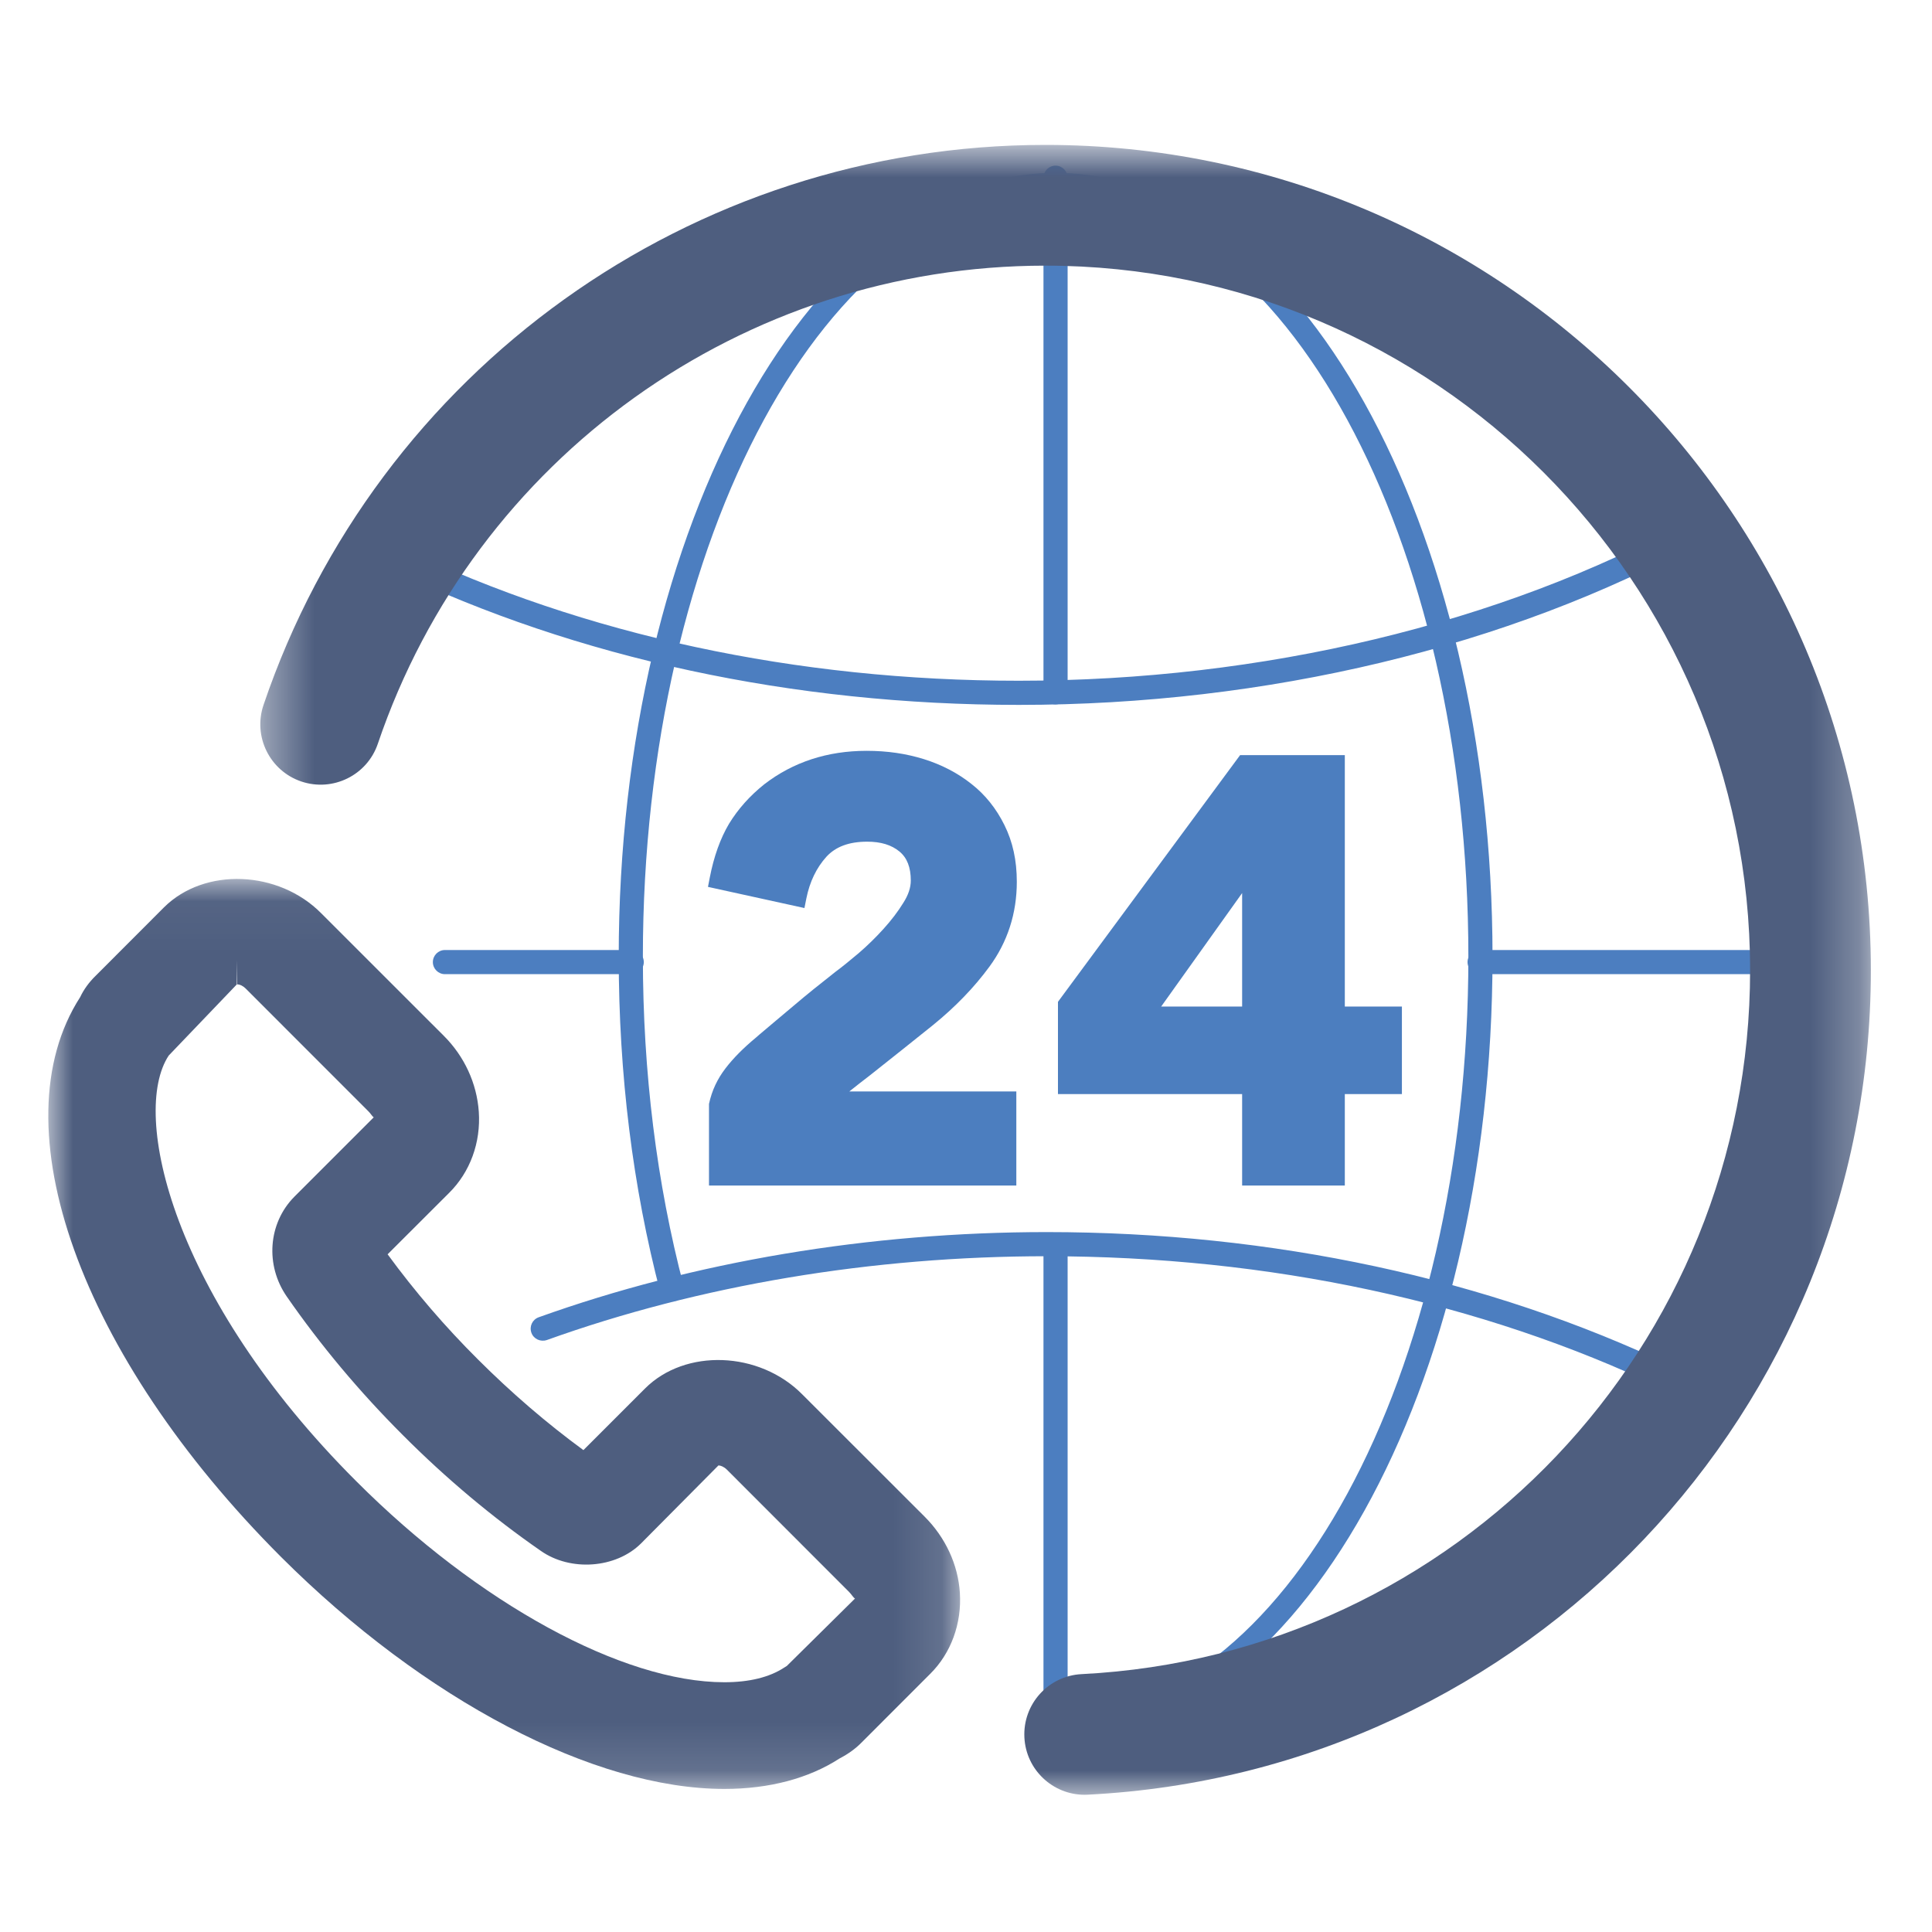 <?xml version="1.0" encoding="UTF-8"?>
<svg width="40px" height="40px" viewBox="0 0 40 40" version="1.1" xmlns="http://www.w3.org/2000/svg" xmlns:xlink="http://www.w3.org/1999/xlink">
    <!-- Generator: Sketch 55.2 (78181) - https://sketchapp.com -->
    <title>icon/call-out</title>
    <desc>Created with Sketch.</desc>
    <defs>
        <polygon id="path-1" points="0 0.038 18.878 0.038 18.878 18.879 0 18.879"></polygon>
        <polygon id="path-3" points="0.389 0.841 33.734 0.841 33.734 35 0.389 35"></polygon>
    </defs>
    <g id="icon/call-out" stroke="none" stroke-width="1" fill="none" fill-rule="evenodd">
        <g id="Group-25" transform="translate(1, 2)">
            <path d="M20.093,12.594 C15.422,12.594 10.941,11.629 7.133,9.805 C7.009,9.745 6.956,9.596 7.016,9.471 C7.075,9.348 7.225,9.295 7.35,9.354 C11.089,11.147 15.496,12.094 20.093,12.094 C25.138,12.094 30.07,10.913 33.981,8.77 C34.1,8.702 34.254,8.747 34.32,8.868 C34.386,8.99 34.342,9.142 34.221,9.207 C30.238,11.392 25.221,12.594 20.093,12.594" id="Fill-1" fill="#4C7EC0"></path>
            <path d="M33.523,26.768 C33.487,26.768 33.45,26.76 33.416,26.744 C29.67,24.955 25.263,24.009 20.67,24.009 C17.06,24.009 13.481,24.609 10.322,25.744 C10.192,25.788 10.048,25.723 10.002,25.593 C9.955,25.462 10.022,25.32 10.152,25.273 C13.366,24.12 17.003,23.509 20.67,23.509 C25.337,23.509 29.819,24.472 33.63,26.292 C33.755,26.352 33.808,26.501 33.749,26.625 C33.706,26.715 33.616,26.768 33.523,26.768" id="Fill-3" fill="#4C7EC0"></path>
            <path d="M20.854,34.036 C20.715,34.036 20.604,33.924 20.604,33.786 C20.604,33.648 20.715,33.536 20.854,33.536 C25.567,33.536 29.401,26.481 29.401,17.809 C29.401,9.137 25.567,2.08 20.854,2.08 C16.142,2.08 12.31,9.137 12.31,17.809 C12.31,20.199 12.595,22.494 13.156,24.63 C13.191,24.764 13.111,24.9 12.977,24.935 C12.838,24.966 12.707,24.89 12.671,24.757 C12.101,22.58 11.81,20.242 11.81,17.809 C11.81,8.86 15.867,1.58 20.854,1.58 C25.843,1.58 29.901,8.86 29.901,17.809 C29.901,26.757 25.843,34.036 20.854,34.036" id="Fill-5" fill="#4C7EC0"></path>
            <path d="M20.854,34.036 C20.715,34.036 20.604,33.924 20.604,33.786 L20.604,23.937 C20.604,23.8 20.715,23.687 20.854,23.687 C20.991,23.687 21.104,23.8 21.104,23.937 L21.104,33.786 C21.104,33.924 20.991,34.036 20.854,34.036" id="Fill-7" fill="#4C7EC0"></path>
            <path d="M20.854,12.583 C20.715,12.583 20.604,12.471 20.604,12.333 L20.604,1.68 C20.604,1.542 20.715,1.43 20.854,1.43 C20.991,1.43 21.104,1.542 21.104,1.68 L21.104,12.333 C21.104,12.471 20.991,12.583 20.854,12.583" id="Fill-9" fill="#4C7EC0"></path>
            <path d="M12.079,18.169 L8.212,18.169 C8.074,18.169 7.962,18.057 7.962,17.919 C7.962,17.781 8.074,17.669 8.212,17.669 L12.079,17.669 C12.217,17.669 12.329,17.781 12.329,17.919 C12.329,18.057 12.217,18.169 12.079,18.169" id="Fill-11" fill="#4C7EC0"></path>
            <path d="M36.147,18.169 L29.634,18.169 C29.497,18.169 29.384,18.057 29.384,17.919 C29.384,17.781 29.497,17.669 29.634,17.669 L36.147,17.669 C36.285,17.669 36.397,17.781 36.397,17.919 C36.397,18.057 36.285,18.169 36.147,18.169" id="Fill-13" fill="#4C7EC0"></path>
            <path d="M17.017,20.259 C17.441,19.925 17.873,19.578 18.318,19.222 C18.778,18.849 19.17,18.443 19.484,18.015 C19.861,17.502 20.052,16.91 20.052,16.256 C20.052,15.814 19.968,15.43 19.796,15.083 C19.626,14.739 19.396,14.452 19.114,14.232 C18.832,14.007 18.501,13.834 18.128,13.717 C17.757,13.602 17.37,13.545 16.942,13.545 C16.131,13.545 15.419,13.778 14.823,14.238 C14.526,14.475 14.281,14.749 14.094,15.055 C13.913,15.36 13.779,15.735 13.695,16.17 L13.658,16.362 L15.655,16.8 L15.695,16.6 C15.764,16.256 15.904,15.966 16.11,15.738 C16.302,15.529 16.579,15.426 16.954,15.426 C17.239,15.426 17.457,15.493 17.624,15.631 C17.781,15.762 17.857,15.958 17.857,16.231 C17.857,16.377 17.806,16.53 17.703,16.691 C17.592,16.872 17.457,17.049 17.291,17.233 C17.131,17.41 16.958,17.579 16.778,17.734 C16.593,17.889 16.438,18.017 16.303,18.116 C15.988,18.363 15.695,18.598 15.424,18.829 C15.178,19.034 14.944,19.234 14.72,19.422 L14.656,19.478 C14.39,19.698 14.182,19.908 14.019,20.121 C13.854,20.338 13.741,20.57 13.679,20.855 L13.679,22.545 L20.042,22.545 L20.042,20.597 L16.584,20.597 C16.585,20.597 16.585,20.597 16.586,20.596 C16.723,20.487 16.868,20.372 17.017,20.259" id="Fill-15" fill="#4C7EBF"></path>
            <path d="M23.041,18.839 L24.717,16.49 L24.717,18.839 L23.041,18.839 Z M26.843,18.839 L26.843,13.634 L24.675,13.634 L20.943,18.689 L20.904,18.742 L20.904,20.652 L24.717,20.652 L24.717,22.545 L26.843,22.545 L26.843,20.652 L28.025,20.652 L28.025,18.839 L26.843,18.839 Z" id="Fill-17" fill="#4C7EBF"></path>
            <g id="Group-21" transform="translate(0, 16.159)">
                <mask id="mask-2" fill="white">
                    <use xlink:href="#path-1"></use>
                </mask>
                <g id="Clip-20"></g>
                <path d="M4.086,2.307 L6.626,4.848 C6.676,4.897 6.706,4.955 6.738,4.974 L5.092,6.62 C4.551,7.168 4.487,8.037 4.939,8.687 C5.635,9.691 6.442,10.656 7.34,11.553 C8.237,12.453 9.2,13.259 10.197,13.95 C10.811,14.381 11.749,14.315 12.271,13.797 L13.875,12.181 C13.918,12.181 13.988,12.208 14.048,12.267 L16.581,14.802 C16.635,14.857 16.667,14.919 16.702,14.937 L15.29,16.333 L15.237,16.366 C14.929,16.568 14.511,16.67 13.996,16.67 C11.892,16.67 8.901,15.037 6.378,12.51 C2.556,8.694 1.699,4.898 2.493,3.695 L3.903,2.222 L3.912,1.722 L3.912,2.222 C3.968,2.222 4.032,2.253 4.086,2.307 M18.145,13.243 L15.608,10.708 C14.721,9.813 13.186,9.755 12.353,10.59 L11.079,11.864 C10.317,11.306 9.586,10.676 8.899,9.99 C8.219,9.314 7.589,8.581 7.025,7.81 L8.299,6.538 C8.733,6.108 8.957,5.495 8.913,4.858 C8.872,4.268 8.613,3.709 8.186,3.284 L5.651,0.75 C4.769,-0.142 3.236,-0.209 2.395,0.627 L0.983,2.041 C0.844,2.175 0.732,2.331 0.66,2.485 C-1.055,5.146 0.656,9.912 4.818,14.075 C7.785,17.038 11.302,18.879 13.996,18.879 C14.93,18.879 15.746,18.66 16.384,18.247 C16.565,18.153 16.717,18.042 16.842,17.914 L18.258,16.497 C18.69,16.069 18.914,15.456 18.873,14.817 C18.835,14.234 18.576,13.675 18.145,13.243" id="Fill-19" fill="#4E5E7F" mask="url(#mask-2)"></path>
            </g>
            <g id="Group-24" transform="translate(4, 0.159)">
                <mask id="mask-4" fill="white">
                    <use xlink:href="#path-3"></use>
                </mask>
                <g id="Clip-23"></g>
                <path d="M17.456,35 C16.795,35 16.242,34.481 16.209,33.813 C16.174,33.124 16.704,32.536 17.394,32.502 C25.155,32.109 31.234,25.709 31.234,17.93 C31.234,9.886 24.689,3.341 16.644,3.341 C10.386,3.341 4.832,7.318 2.823,13.238 C2.602,13.892 1.892,14.241 1.238,14.021 C0.584,13.799 0.234,13.089 0.456,12.436 C2.809,5.5 9.314,0.841 16.644,0.841 C26.068,0.841 33.734,8.507 33.734,17.93 C33.734,27.042 26.612,34.539 17.52,34.998 C17.499,34.999 17.477,35 17.456,35" id="Fill-22" fill="#4E5E7F" mask="url(#mask-4)"></path>
            </g>
        </g>
    </g>
</svg>